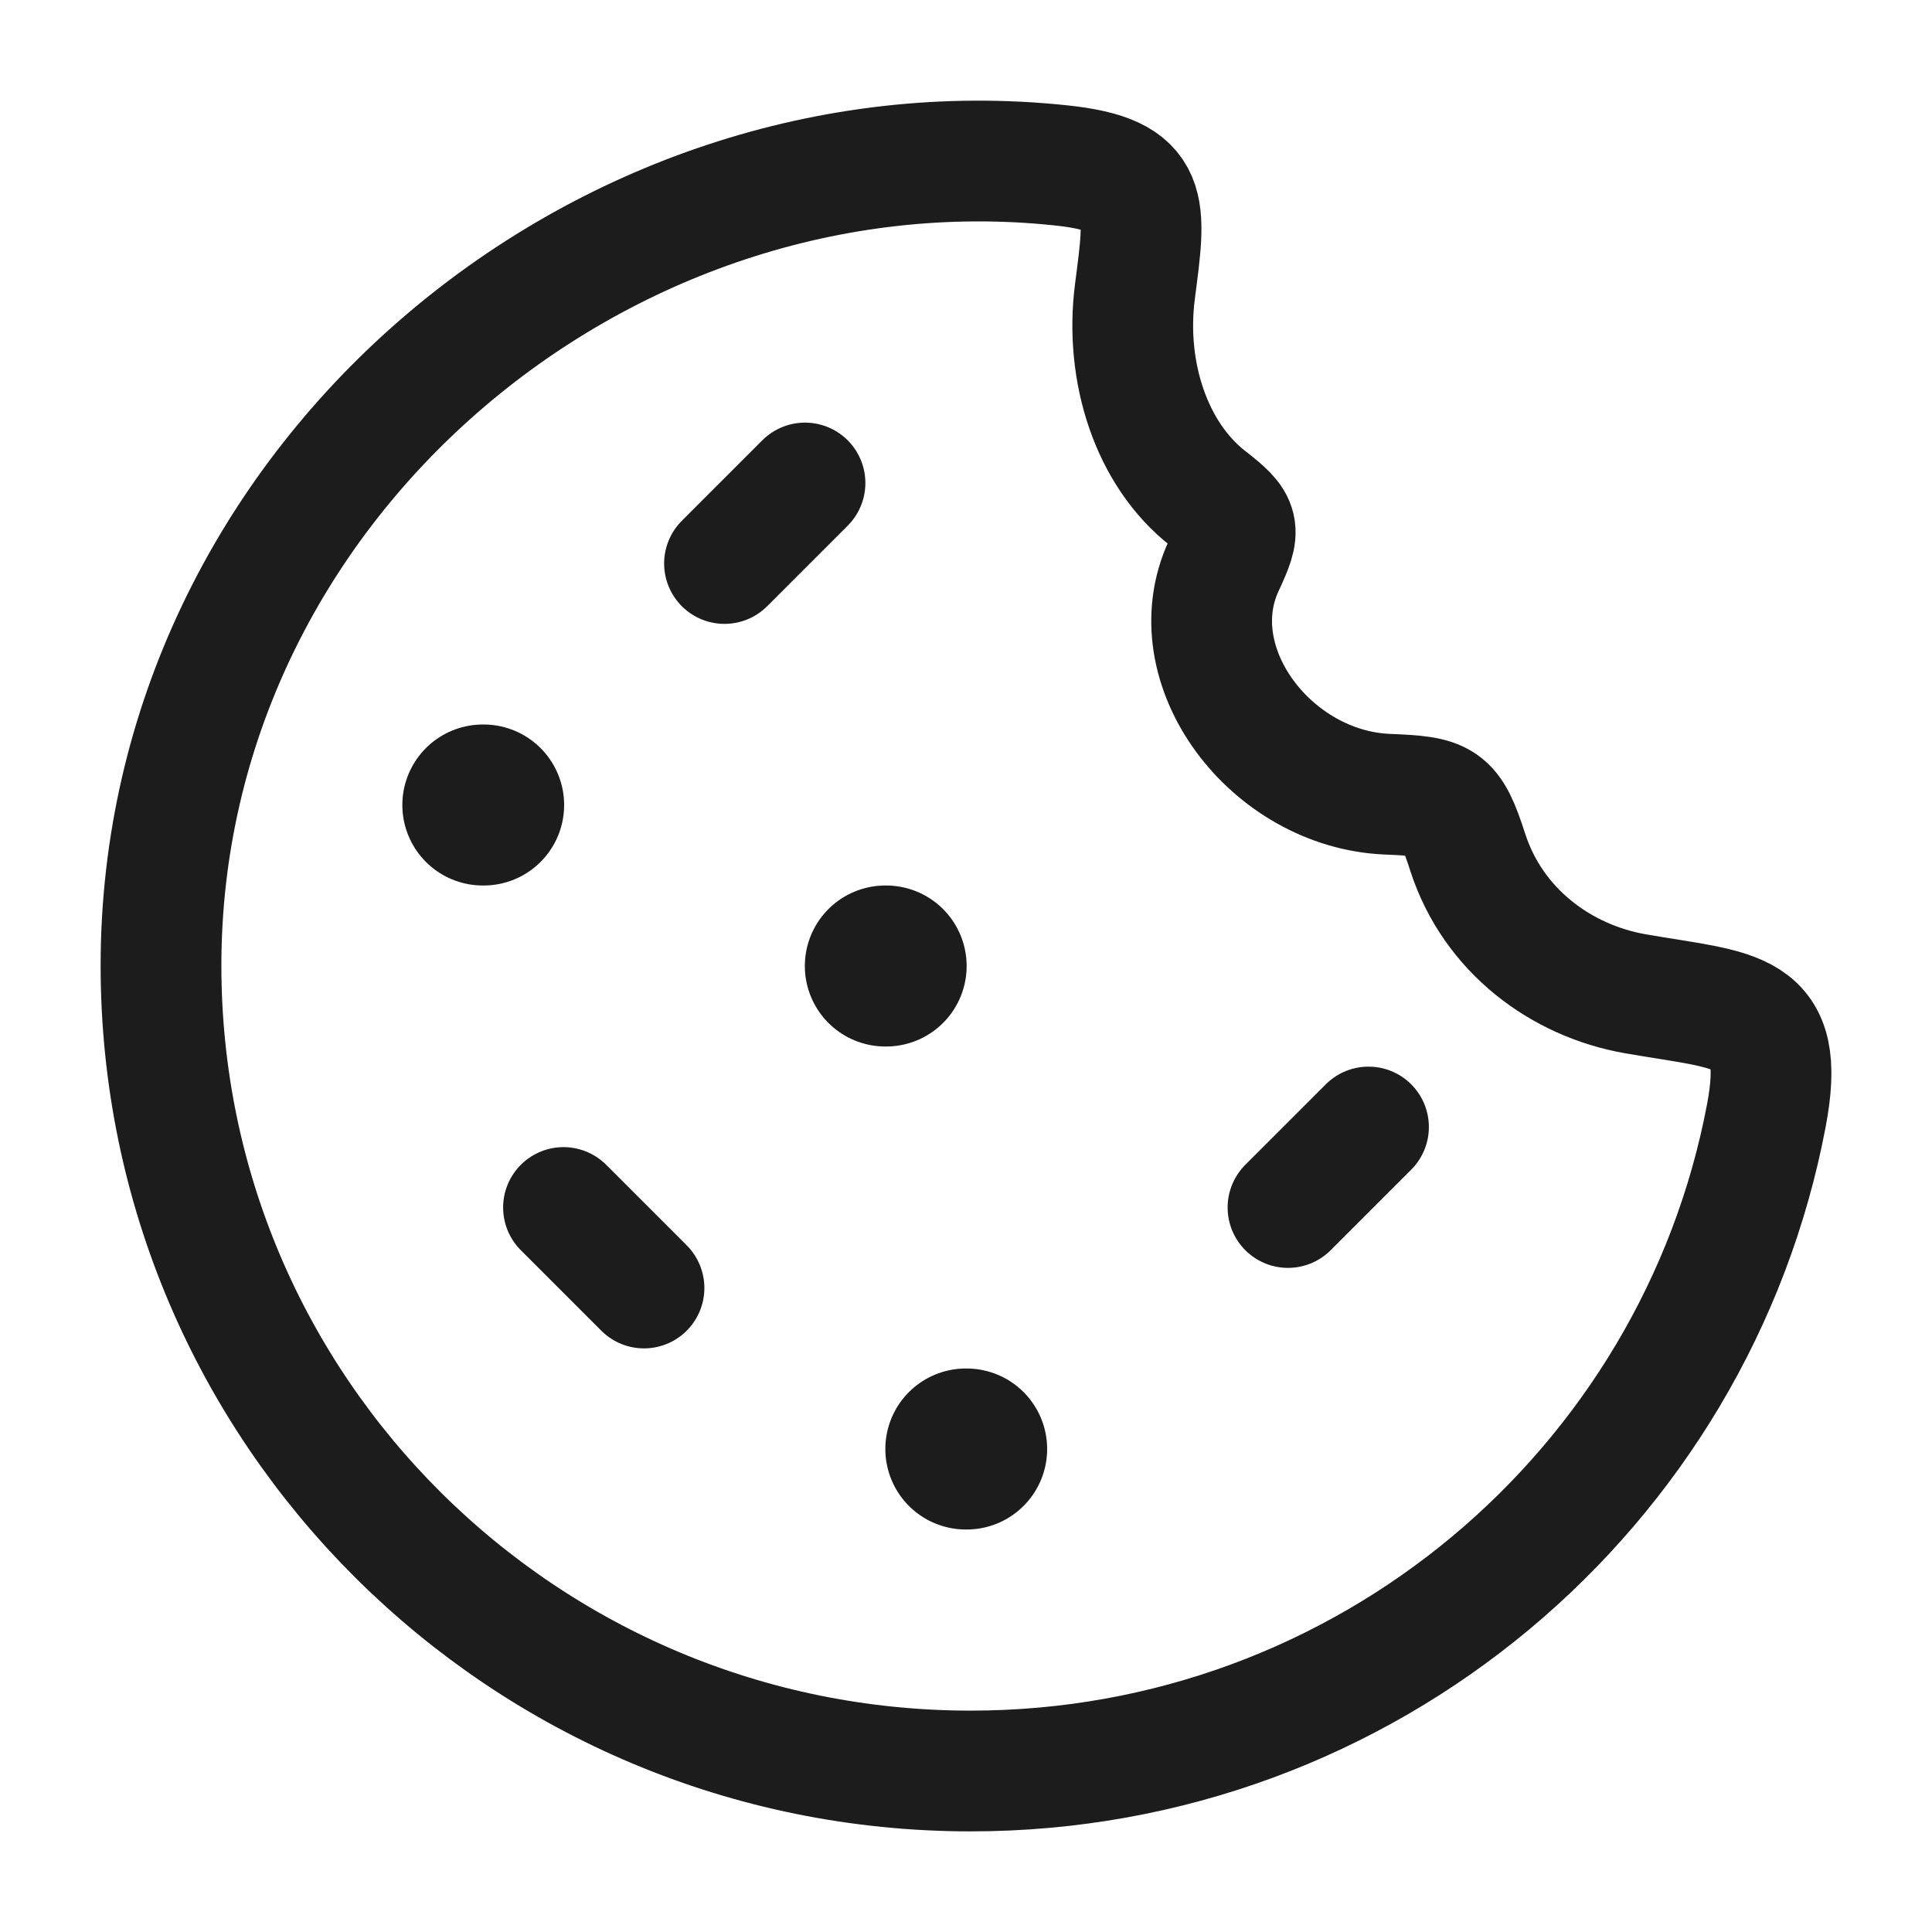 <svg xmlns="http://www.w3.org/2000/svg" width="24" height="24" fill="none" viewBox="0 0 24 24">
  <path stroke="#1B1C1B" stroke-width="1.5" d="M12.058 22c4.915 0 9.006-3.506 9.884-8.141.258-1.362-.349-1.29-1.632-1.515-.91-.16-1.76-.777-2.077-1.756-.215-.666-.295-.693-.998-.722-1.449-.06-2.61-1.597-2.032-2.84.216-.464.209-.517-.195-.832-.707-.55-1.037-1.577-.91-2.568.137-1.067.217-1.451-.913-1.571C7.457 1.445 2 6.02 2 11.995 2 17.52 6.503 22 12.058 22Z"/>
  <path stroke="#1B1C1B" stroke-linecap="round" stroke-linejoin="round" stroke-width="2" d="M11.008 12h-.01m-4.99-2h-.01m6.01 8h-.01"/>
  <path stroke="#1B1C1B" stroke-linecap="round" stroke-linejoin="round" stroke-width="1.5" d="M10 6 9 7m8 7-1 1m-9 0 1 1"/>
</svg>

